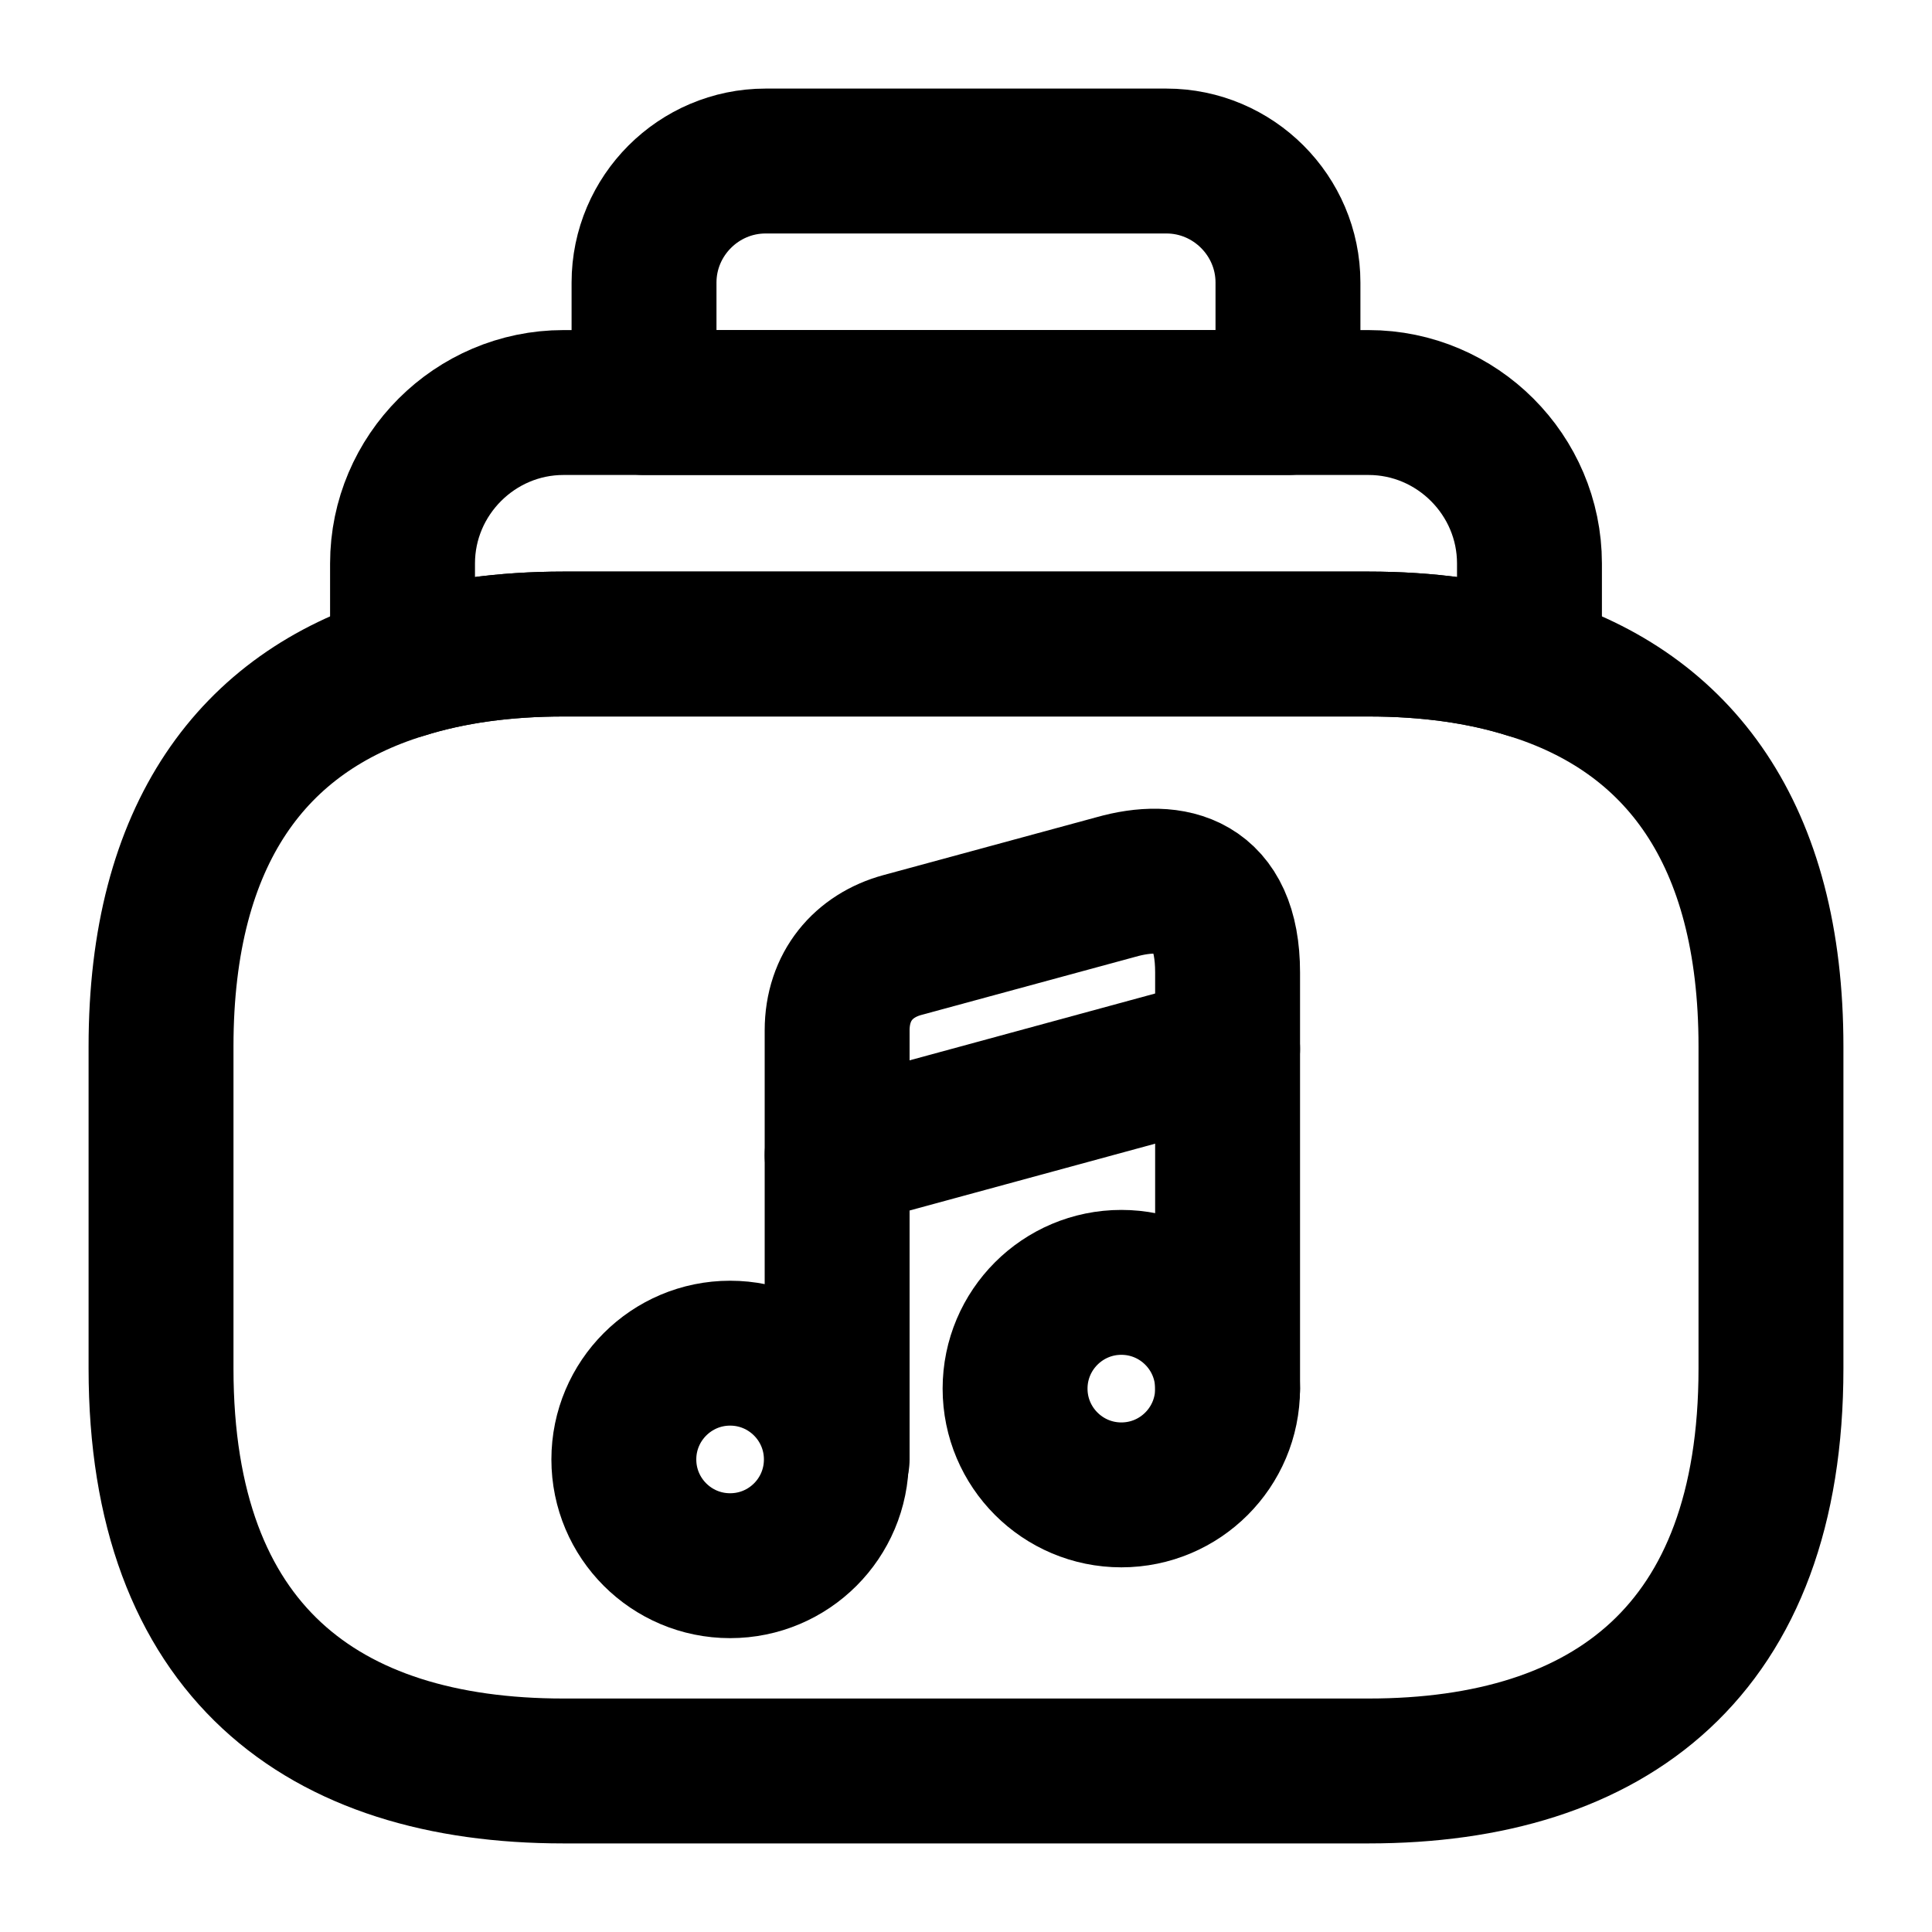 <svg width="20" height="20" viewBox="0 0 20 20" fill="none" xmlns="http://www.w3.org/2000/svg">
<path d="M18.333 10.833V14.167C18.333 17.083 16.667 18.333 14.167 18.333H5.833C3.333 18.333 1.667 17.083 1.667 14.167V10.833C1.667 8.625 2.625 7.375 4.167 6.9C4.667 6.742 5.225 6.667 5.833 6.667H14.167C14.775 6.667 15.333 6.742 15.833 6.9C17.375 7.375 18.333 8.625 18.333 10.833Z" stroke="currentColor" stroke-width="1.5" stroke-miterlimit="10" stroke-linecap="round" stroke-linejoin="round"/>
<path d="M15.833 5.833V6.9C15.333 6.742 14.775 6.667 14.167 6.667H5.833C5.225 6.667 4.667 6.742 4.167 6.9V5.833C4.167 4.917 4.917 4.167 5.833 4.167H14.167C15.083 4.167 15.833 4.917 15.833 5.833Z" stroke="currentColor" stroke-width="1.5" stroke-miterlimit="10" stroke-linecap="round" stroke-linejoin="round"/>
<path d="M13.333 2.925V4.167H6.667V2.925C6.667 2.233 7.233 1.667 7.925 1.667H12.075C12.767 1.667 13.333 2.233 13.333 2.925Z" stroke="currentColor" stroke-width="1.5" stroke-miterlimit="10" stroke-linecap="round" stroke-linejoin="round"/>
<path d="M7.558 16.208C8.166 16.208 8.658 15.716 8.658 15.108C8.658 14.501 8.166 14.008 7.558 14.008C6.951 14.008 6.458 14.501 6.458 15.108C6.458 15.716 6.951 16.208 7.558 16.208Z" stroke="currentColor" stroke-width="1.5" stroke-linecap="round" stroke-linejoin="round"/>
<path d="M12.708 14.375V10.067C12.708 9.15 12.133 9.017 11.55 9.183L9.341 9.783C8.941 9.892 8.666 10.208 8.666 10.667V11.433V11.95V15.108" stroke="currentColor" stroke-width="1.5" stroke-linecap="round" stroke-linejoin="round"/>
<path d="M11.608 15.475C12.216 15.475 12.708 14.982 12.708 14.375C12.708 13.768 12.216 13.275 11.608 13.275C11.001 13.275 10.508 13.768 10.508 14.375C10.508 14.982 11.001 15.475 11.608 15.475Z" stroke="currentColor" stroke-width="1.5" stroke-linecap="round" stroke-linejoin="round"/>
<path d="M8.666 11.958L12.708 10.858" stroke="currentColor" stroke-width="1.5" stroke-linecap="round" stroke-linejoin="round"/>
</svg>

